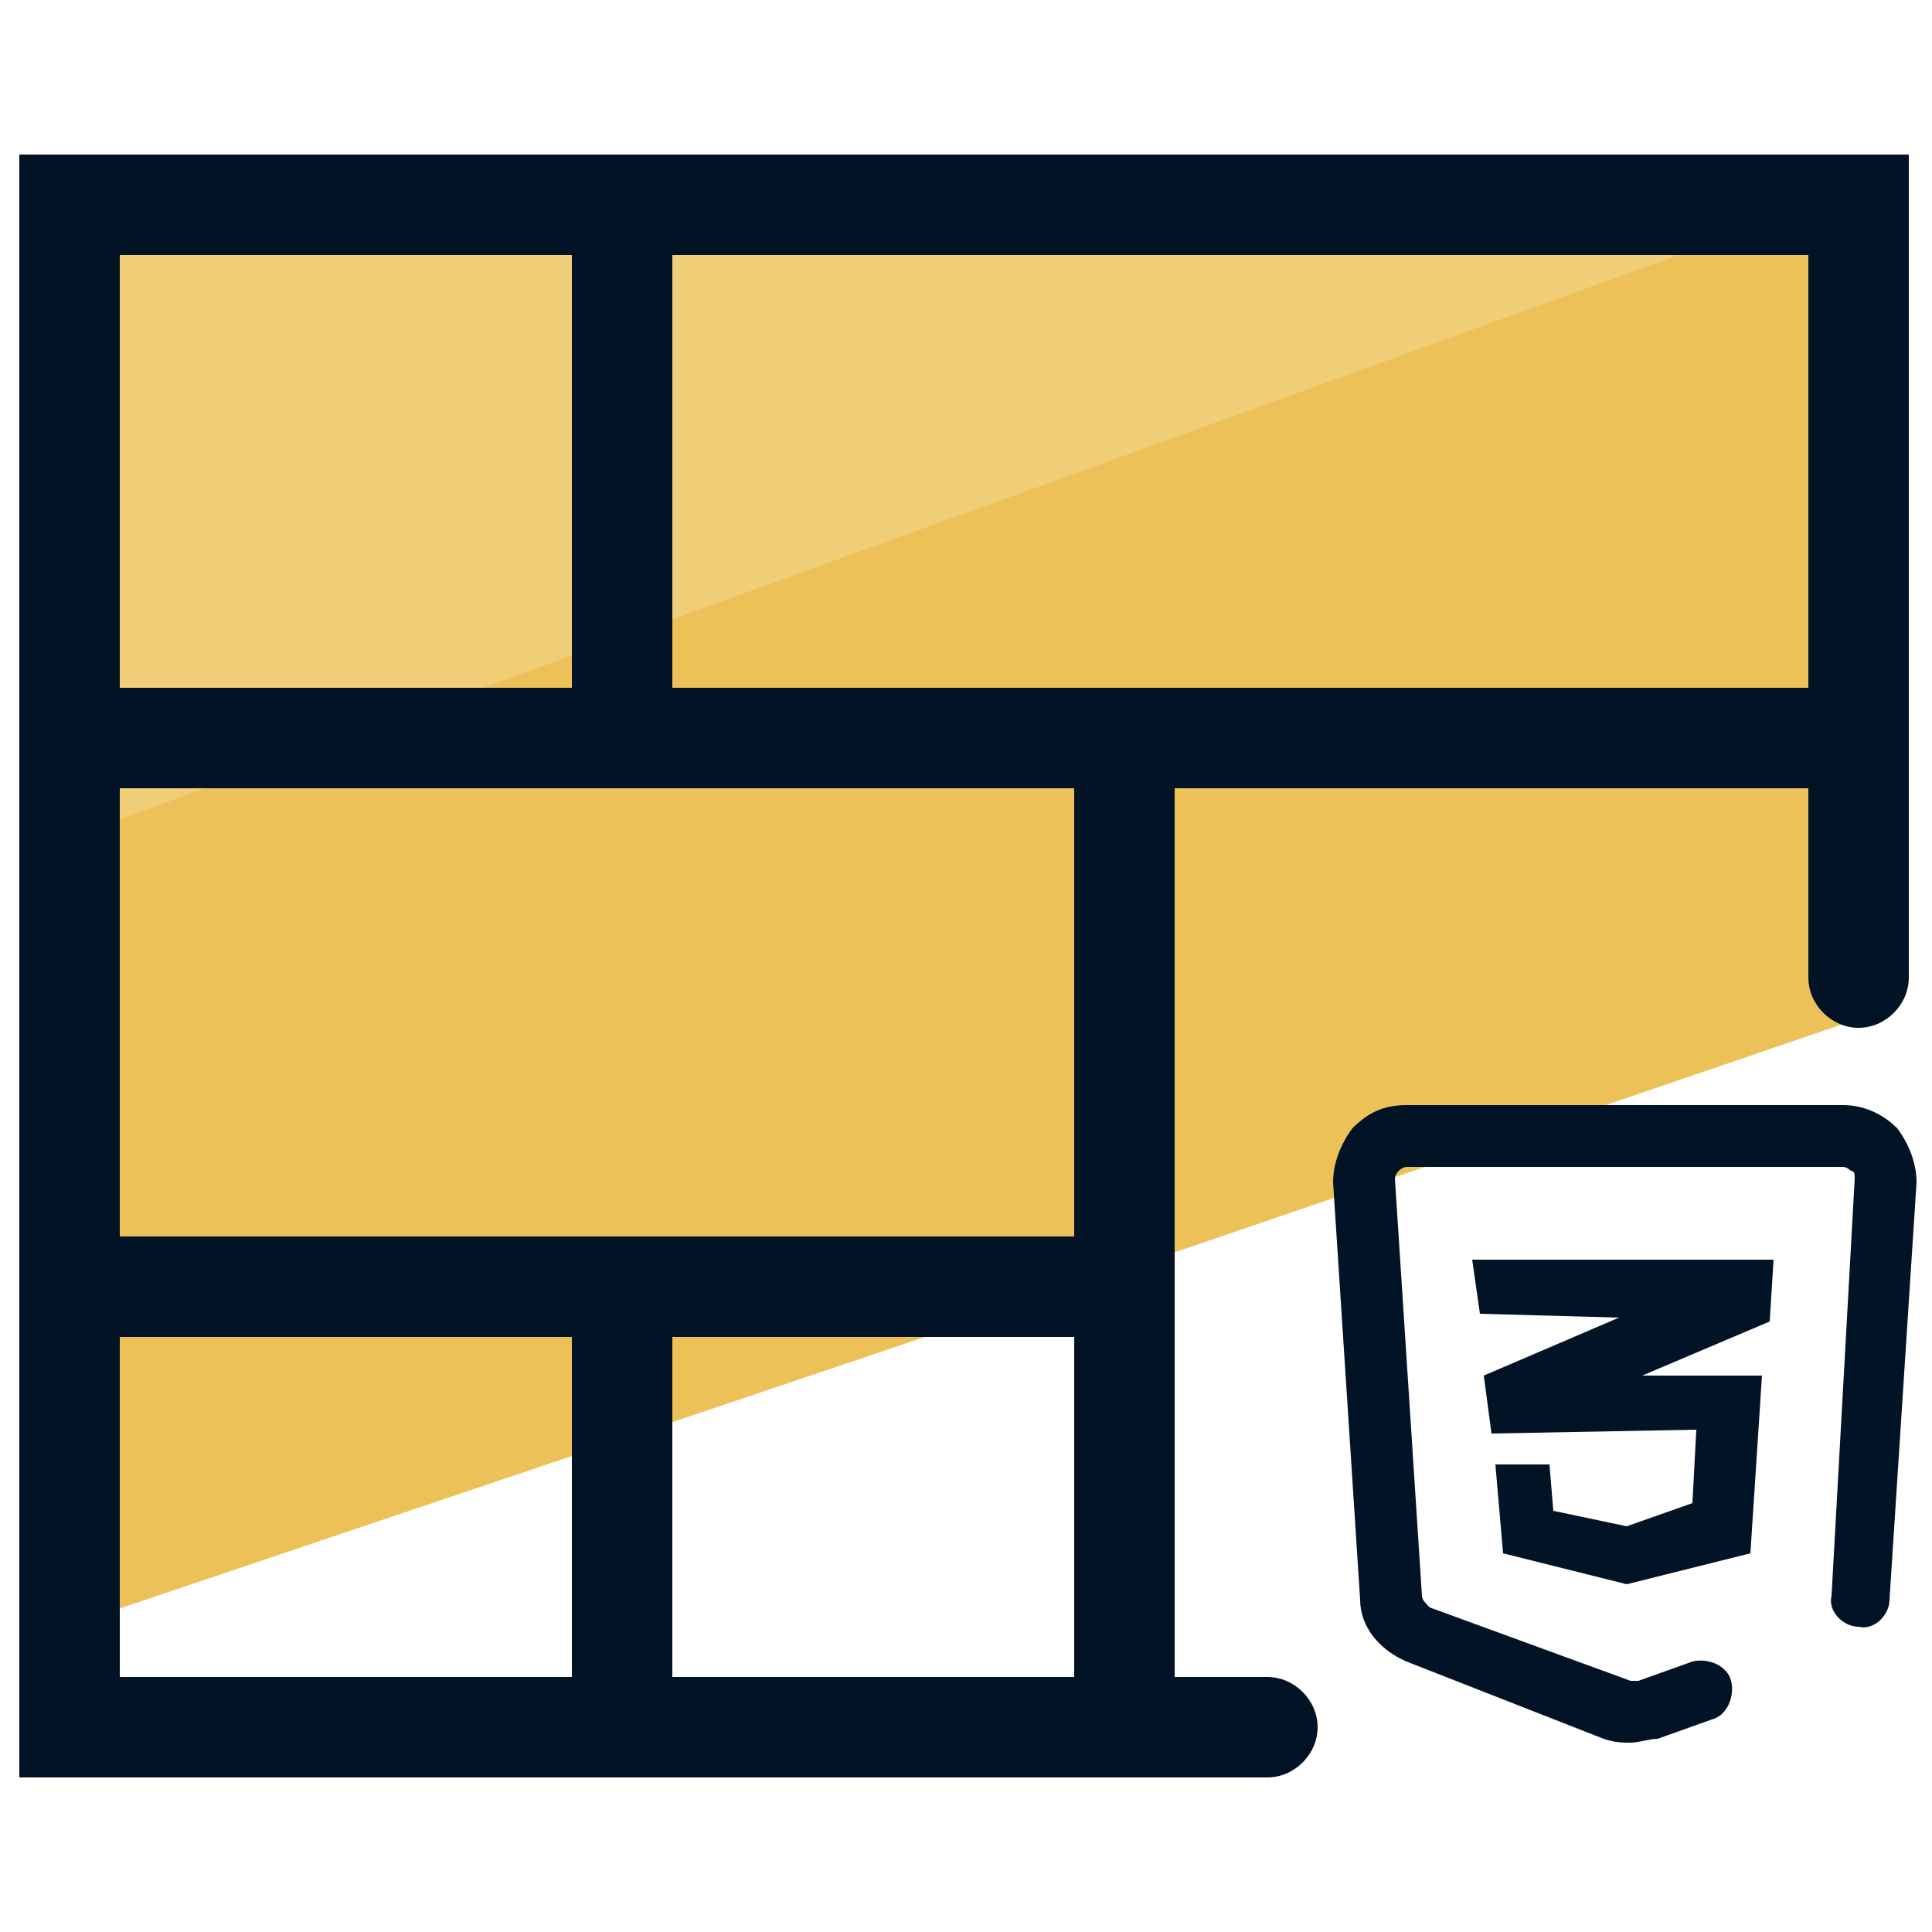 <svg xmlns="http://www.w3.org/2000/svg" id="Layer_1" x="0" y="0" version="1.1" viewBox="0 0 50 50" xml:space="preserve"><style>.st2{fill:#031326}</style><path fill="#ecc158" d="M1.1 33.4v8.9l26.4-8.9 20.5-7V5.2H1.1z"/><path fill="#f0cd77" d="M45.1 6L2 21.6v-15L45.1 6z"/><path d="M.5 4v42h32.3c.7 0 1.3-.6 1.3-1.3 0-.7-.6-1.3-1.3-1.3h-2.4v-23h16.4v4.9c0 .7.6 1.3 1.3 1.3.7 0 1.3-.6 1.3-1.3V4H.5zm2.6 2.6h11.7v11.2H3.1V6.6zm24.7 13.8V32H3.1V20.4h24.7zM3.1 34.6h11.7v8.8H3.1v-8.8zm14.3 8.8v-8.8h10.4v8.8H17.4zm29.4-25.6H17.4V6.6h29.4v11.2z" class="st2"/><path d="M42.2 45.1c-.2 0-.4 0-.7-.1l-5.1-2c-.7-.3-1.2-.9-1.2-1.6l-.7-10.8c0-.5.2-1 .5-1.4.4-.4.8-.6 1.4-.6h11.3c.5 0 1 .2 1.4.6.3.4.5.9.5 1.4l-.7 10.8c0 .4-.4.8-.8.7-.4 0-.8-.4-.7-.8l.6-10.8c0-.1 0-.2-.1-.2 0 0-.1-.1-.2-.1H36.4c-.1 0-.2.1-.2.1s-.1.1-.1.2l.7 10.8c0 .1.1.2.2.3l5.2 1.9h.2l1.4-.5c.4-.1.9.1 1 .5.1.4-.1.9-.5 1l-1.4.5c-.2 0-.5.1-.7.1z" class="st2"/><path d="M38.1 32.6h7.8l-.1 1.6-3.3 1.4h3.1l-.3 4.6-3.2.8-3.2-.8-.2-2.3h1.4l.1 1.2 1.9.4 1.7-.6.1-1.9-5.3.1-.2-1.5 3.5-1.5-3.6-.1z" class="st2"/></svg>